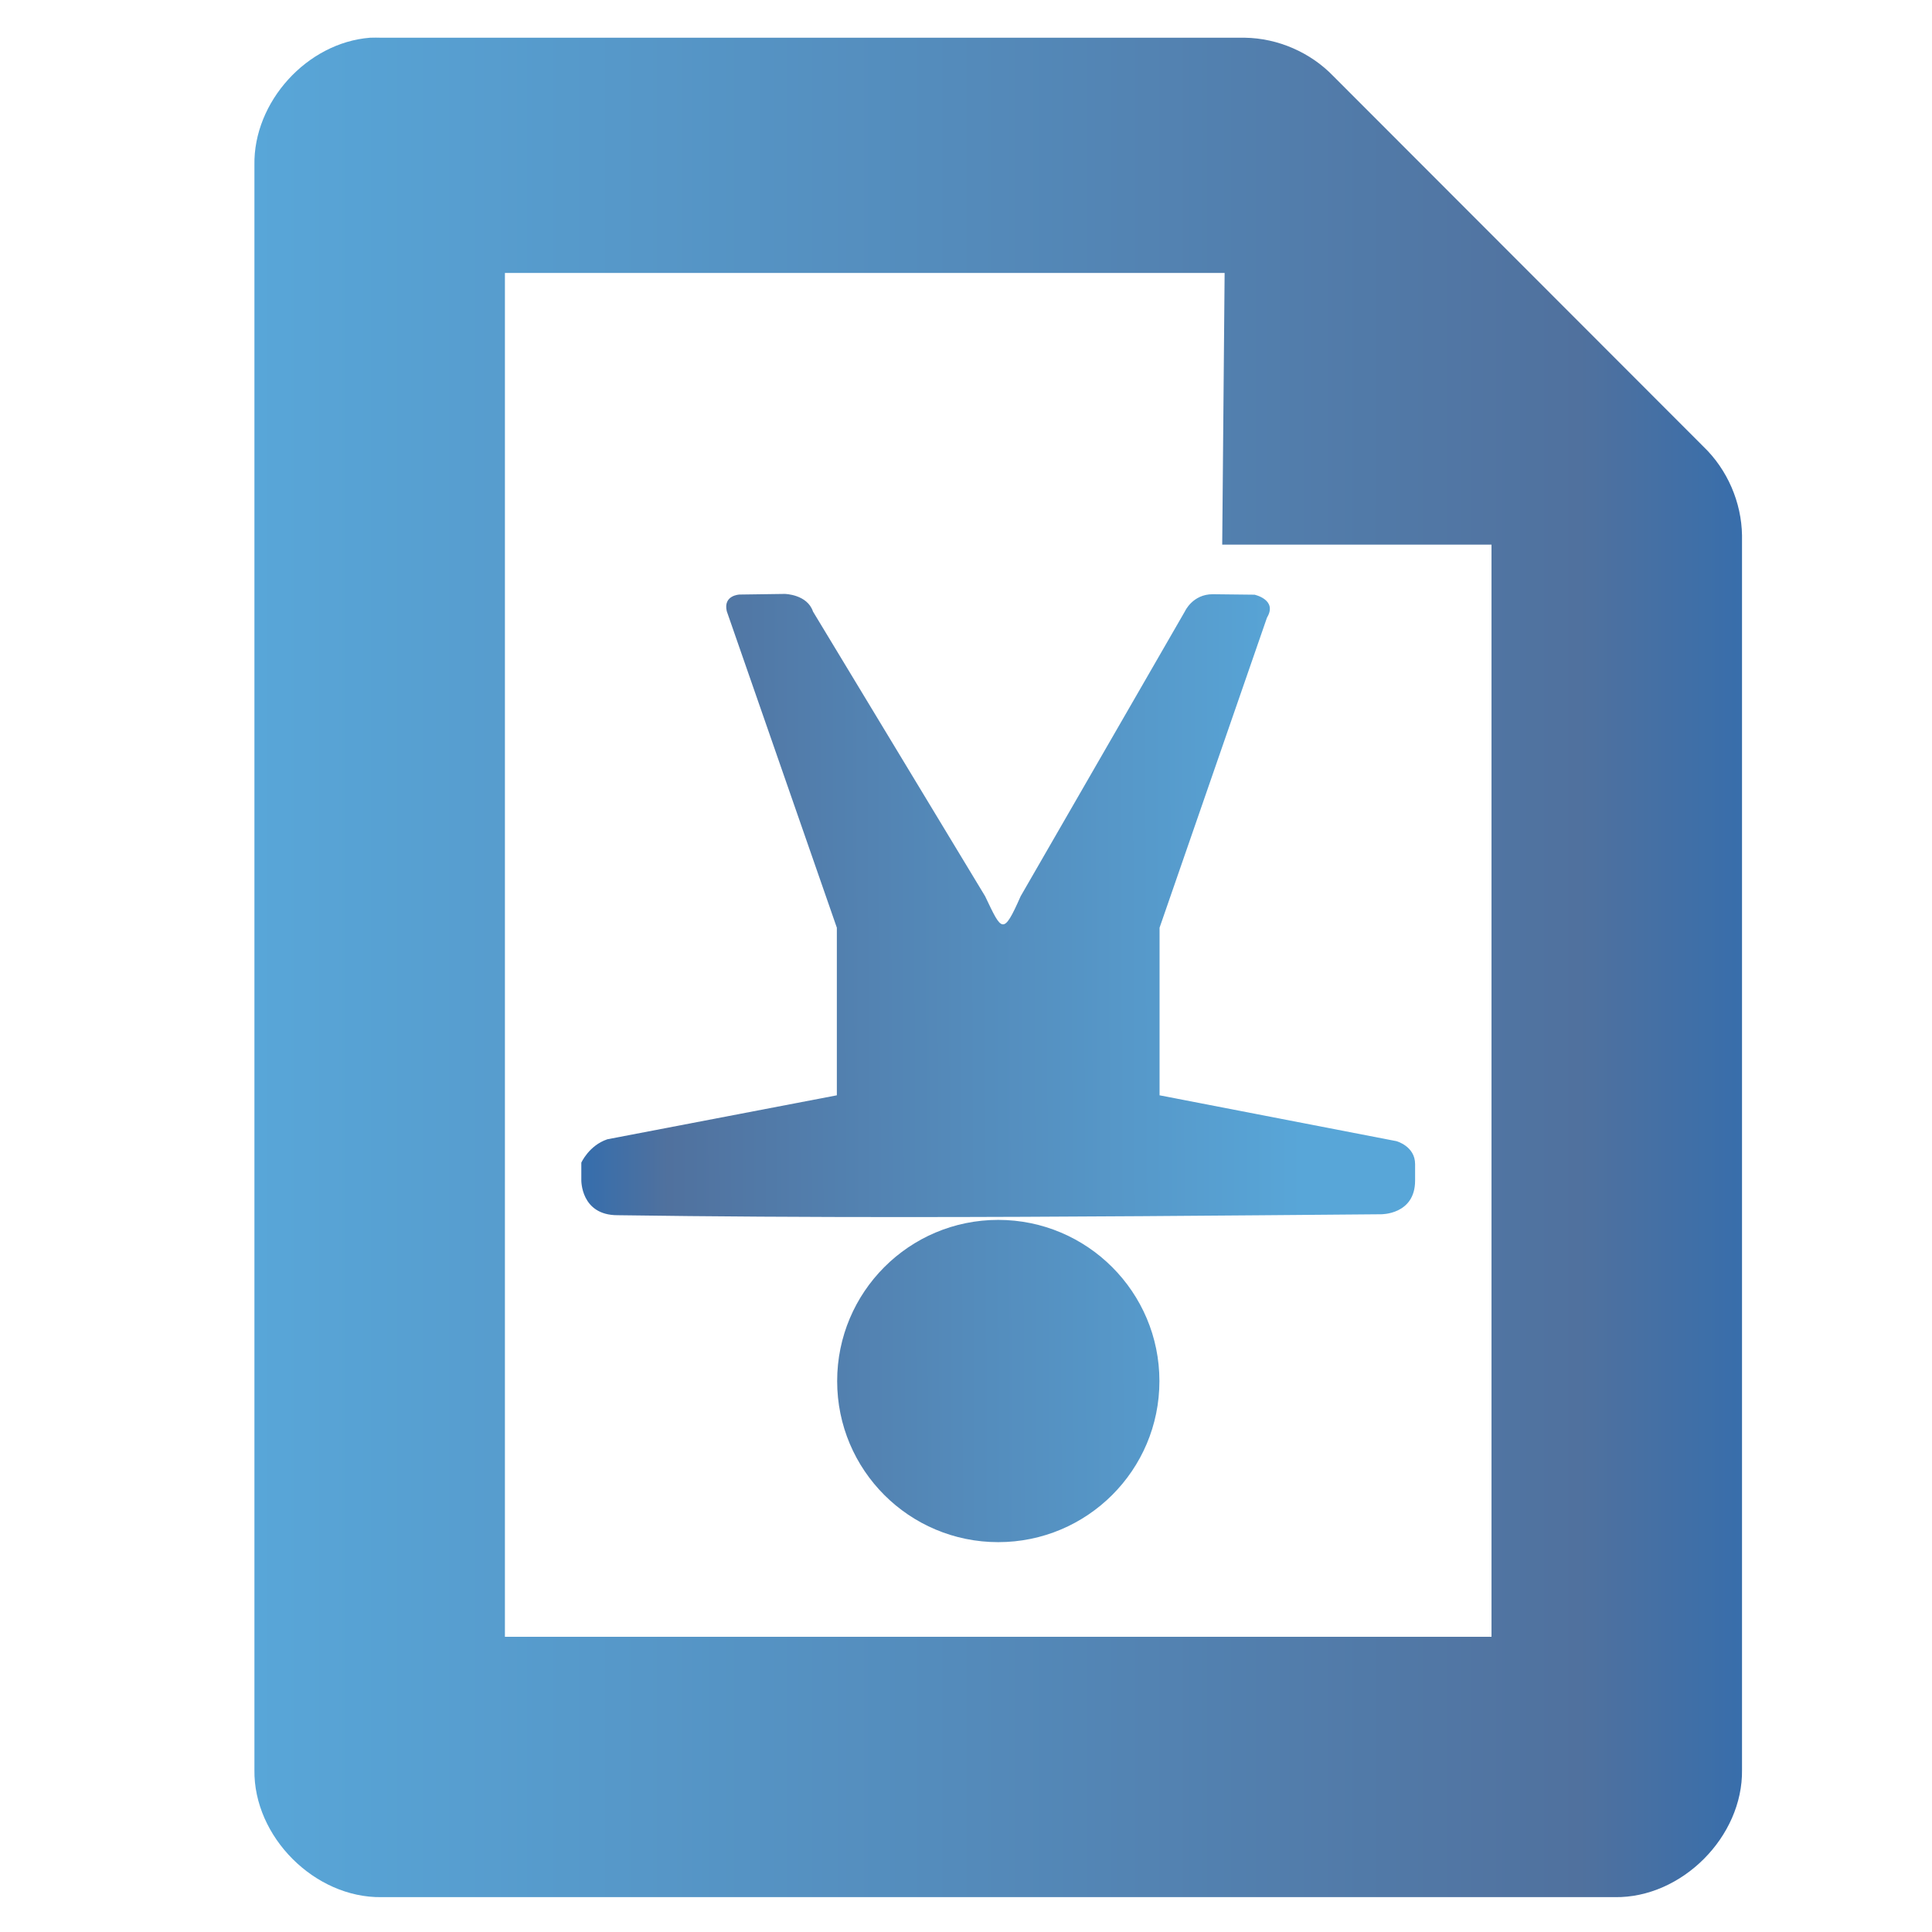 <?xml version="1.0" encoding="UTF-8" standalone="no"?>
<!-- Created with Inkscape (http://www.inkscape.org/) -->

<svg
   xmlns:dc="http://purl.org/dc/elements/1.1/"
   xmlns:cc="http://creativecommons.org/ns#"
   xmlns:rdf="http://www.w3.org/1999/02/22-rdf-syntax-ns#"
   xmlns:svg="http://www.w3.org/2000/svg"
   xmlns="http://www.w3.org/2000/svg"
   xmlns:xlink="http://www.w3.org/1999/xlink"
   xmlns:sodipodi="http://sodipodi.sourceforge.net/DTD/sodipodi-0.dtd"
   xmlns:inkscape="http://www.inkscape.org/namespaces/inkscape"
   width="256"
   height="256"
   id="svg4374"
   version="1.1"
   inkscape:version="0.48.3.1 r9886"
   sodipodi:docname="gtk-orientation-portrait.svg">
  <defs
     id="defs4376">
    <linearGradient
       inkscape:collect="always"
       xlink:href="#linearGradient3208"
       id="linearGradient3785"
       x1="33.71"
       y1="924.547"
       x2="230.827"
       y2="924.547"
       gradientUnits="userSpaceOnUse" />
    <linearGradient
       y2="264.963"
       x2="229.189"
       y1="75.677"
       x1="77.762"
       gradientUnits="userSpaceOnUse"
       id="linearGradient3208">
      <stop
         id="stop3210"
         style="stop-color:#58A6D8"
         offset="0" />
      <stop
         offset="0.471"
         style="stop-color:#548bbb;stop-opacity:1;"
         id="stop3212" />
      <stop
         id="stop3214"
         style="stop-color:#50719E"
         offset="0.891" />
      <stop
         id="stop3216"
         style="stop-color:#386EAB"
         offset="1" />
    </linearGradient>
    <linearGradient
       gradientTransform="translate(279.558,43.166)"
       y2="924.547"
       x2="251.199"
       y1="924.547"
       x1="4.802"
       gradientUnits="userSpaceOnUse"
       id="linearGradient3927"
       xlink:href="#linearGradient3208"
       inkscape:collect="always" />
    <linearGradient
       inkscape:collect="always"
       xlink:href="#linearGradient3208"
       id="linearGradient3814"
       x1="172.413"
       y1="950.683"
       x2="78.082"
       y2="950.27"
       gradientUnits="userSpaceOnUse"
       gradientTransform="matrix(1,0,0,-1,0,1865.028)" />
  </defs>
  <sodipodi:namedview
     id="base"
     pagecolor="#ffffff"
     bordercolor="#666666"
     borderopacity="1.0"
     inkscape:pageopacity="0.0"
     inkscape:pageshadow="2"
     inkscape:zoom="2.4217409"
     inkscape:cx="188.42721"
     inkscape:cy="164.6396"
     inkscape:document-units="px"
     inkscape:current-layer="layer1"
     showgrid="false"
     inkscape:window-width="1918"
     inkscape:window-height="1032"
     inkscape:window-x="0"
     inkscape:window-y="25"
     inkscape:window-maximized="1"
     showguides="true"
     inkscape:guide-bbox="true" />
  <g
     inkscape:label="Capa 1"
     inkscape:groupmode="layer"
     id="layer1"
     transform="translate(0,-796.362)">
    <g
       id="layer9-9"
       style="fill:#492356;fill-opacity:1;display:inline"
       transform="matrix(16.426,0,0,16.426,-3957.913,-9842.971)"
       inkscape:label="status" />
    <g
       style="fill:#492356;fill-opacity:1"
       id="layer10-8"
       transform="matrix(16.426,0,0,16.426,-3957.913,-9842.971)"
       inkscape:label="devices" />
    <g
       style="fill:#492356;fill-opacity:1"
       id="layer11-5"
       transform="matrix(16.426,0,0,16.426,-3957.913,-9842.971)"
       inkscape:label="apps" />
    <g
       style="fill:#492356;fill-opacity:1"
       id="layer13-6"
       transform="matrix(16.426,0,0,16.426,-3957.913,-9842.971)"
       inkscape:label="places" />
    <g
       style="fill:#492356;fill-opacity:1"
       id="layer14-6"
       transform="matrix(16.426,0,0,16.426,-3957.913,-9842.971)"
       inkscape:label="mimetypes" />
    <g
       id="layer15-0"
       style="fill:#492356;fill-opacity:1;display:inline"
       transform="matrix(16.426,0,0,16.426,-3957.913,-9842.971)"
       inkscape:label="emblems" />
    <g
       id="g71291"
       style="fill:#492356;fill-opacity:1;display:inline"
       transform="matrix(16.426,0,0,16.426,-3957.913,-9842.971)"
       inkscape:label="emotes" />
    <g
       id="g4953"
       style="fill:#492356;fill-opacity:1;display:inline"
       transform="matrix(16.426,0,0,16.426,-3957.913,-9842.971)"
       inkscape:label="categories" />
    <path
       style="color:#bebebe;fill:url(#linearGradient3785);fill-opacity:1.0;fill-rule:nonzero;stroke:none;stroke-width:1;marker:none;visibility:visible;display:inline;overflow:visible;enable-background:accumulate"
       id="path4387-5"
       d="m 49.032,801.361 c -8.339,0.649 -15.466,8.497 -15.32,16.869 l 0,212.645 c -0.131,8.867 7.994,16.998 16.852,16.869 l 163.41,0 c 8.858,0.131 16.98,-8.002 16.852,-16.869 l 0,-163.573 c -0.066,-4.387 -1.945,-8.719 -5.107,-11.757 L 176.696,806.472 c -3.035,-3.165 -7.363,-5.048 -11.745,-5.112 l -114.387,0 c -0.511,-0.016 -1.022,-0.016 -1.533,0 z m 17.873,31.168 95.364,0 -0.319,36 35.682,0 0,144.715 -130.728,0 z"
       inkscape:connector-curvature="0"
       sodipodi:nodetypes="cccccccccccccccccccc" />
    <g
       transform="translate(-372.619,663.645)"
       id="layer9"
       style="display:inline" />
    <g
       transform="translate(-372.619,663.645)"
       id="layer10" />
    <path
       style="fill:url(#linearGradient3814);fill-opacity:1;stroke:none"
       d="m 132.268,1000.704 c -11.793,0 -21.34,-9.547 -21.34,-21.34 0,-11.793 9.547,-21.361 21.34,-21.361 11.793,0 21.361,9.568 21.361,21.361 0,11.793 -9.568,21.34 -21.361,21.34 z m -12.519,-43.073 c -12.646,4.5e-4 -25.282,-0.067 -37.929,-0.248 -4.894,0 -4.793,-4.669 -4.793,-4.669 l 0,-2.293 c 0,0 1.005,-2.271 3.45,-3.099 l 30.409,-5.826 0,-22.208 -14.585,-41.936 c -0.503,-2.137 1.694,-2.21 1.694,-2.21 l 5.991,-0.083 c 0,0 2.976,0.046 3.739,2.334 l 22.807,37.722 c 2.212,4.633 2.372,5.302 4.71,0 l 21.774,-37.763 c 0,0 1.015,-2.252 3.677,-2.252 l 5.536,0.062 c 0,0 3.091,0.663 1.653,3.037 l -14.234,41.089 0,22.208 31.38,6.074 c 0,0 2.479,0.662 2.479,3.037 l 0,2.19 c 0,4.544 -4.524,4.462 -4.524,4.462 -21.077,0.175 -42.158,0.371 -63.235,0.372 z"
       id="rect2992"
       inkscape:connector-curvature="0" />
    <g
       transform="translate(-372.619,663.645)"
       id="layer12" />
    <g
       transform="translate(-372.619,663.645)"
       id="layer13" />
    <g
       transform="translate(-372.619,663.645)"
       id="layer14" />
    <g
       transform="translate(-372.619,663.645)"
       id="layer15" />
  </g>
</svg>

